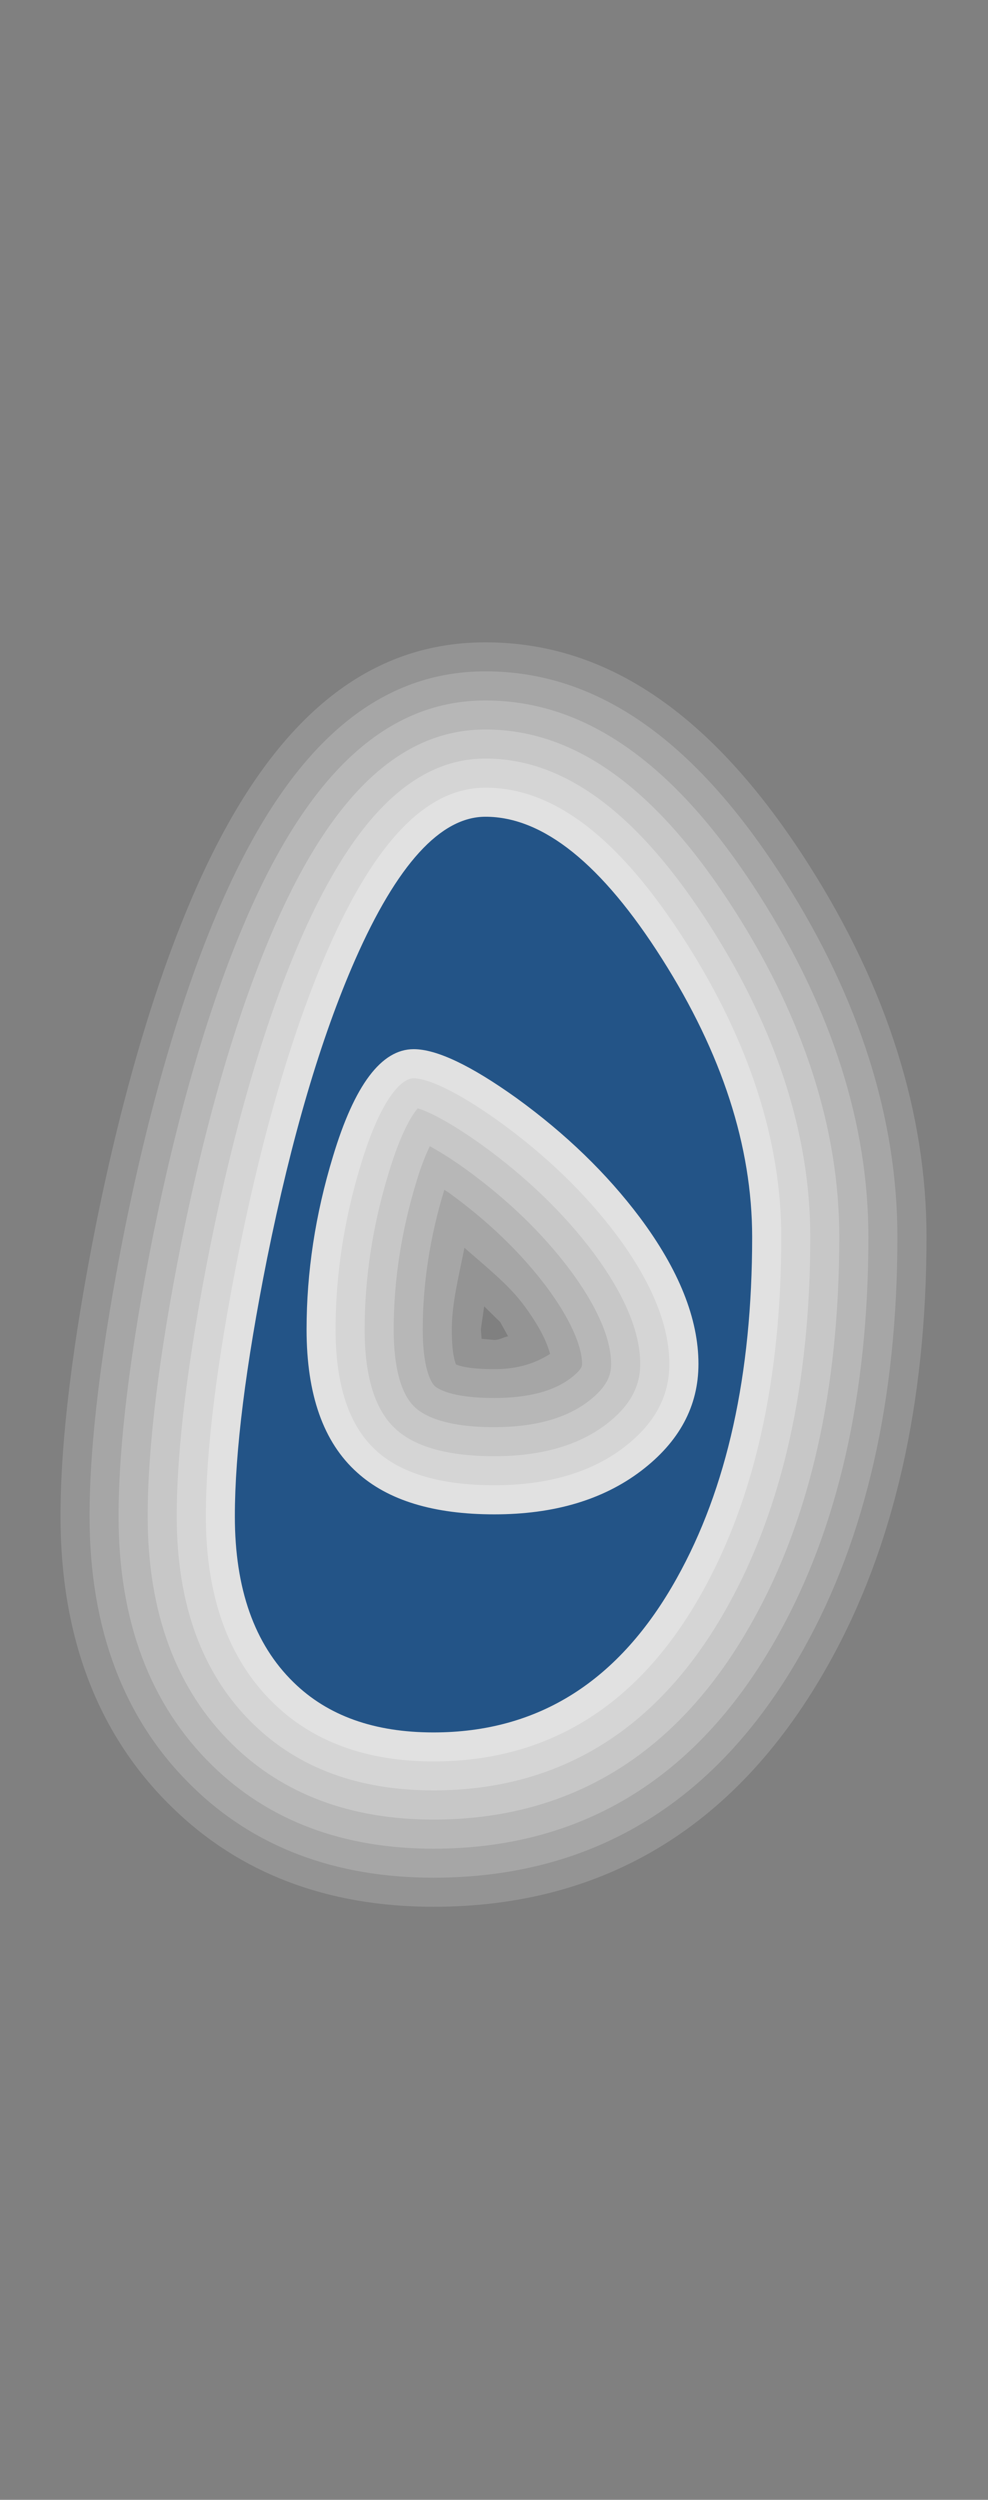 <?xml version="1.0" encoding="UTF-8"?>
<!DOCTYPE svg PUBLIC "-//W3C//DTD SVG 1.1 Tiny//EN" "http://www.w3.org/Graphics/SVG/1.1/DTD/svg11-tiny.dtd">
<svg width="17" height="43" viewBox="0 0 17 43">
<rect x="0" y="0" width="17" height="43" fill="#808080" stroke="none"/>
<path fill="#FFFFFF" fill-opacity="0.16" d="M3.363,15.305c-0.672,1.527-1.247,3.459-1.709,5.746 c-0.407,2.043-0.613,3.736-0.613,5.031l0,0c0,2.079,0.644,3.762,1.914,5c1.159,1.139,2.674,1.717,4.503,1.717 c2.97,0,5.26-1.41,6.808-4.191c1.111-1.987,1.676-4.455,1.676-7.331c0-2.13-0.678-4.279-2.017-6.389 c-1.64-2.583-3.462-3.839-5.572-3.839C6.255,11.048,4.623,12.441,3.363,15.305z M8.274,22.869c0,0,0.03-0.207,0.057-0.398 c0.13,0.129,0.276,0.271,0.276,0.271s0.063,0.113,0.135,0.244C8.66,23,8.6,23.049,8.505,23.049c0,0-0.109-0.01-0.218-0.02 C8.281,22.953,8.274,22.869,8.274,22.869z"/>
<path fill="#FFFFFF" fill-opacity="0.17" d="M3.821,15.506L3.821,15.506C3.164,17,2.6,18.899,2.145,21.15 c-0.4,2.01-0.604,3.668-0.604,4.932c0,1.939,0.593,3.502,1.763,4.643c1.063,1.045,2.461,1.574,4.154,1.574 c2.774,0,4.917-1.324,6.37-3.936c1.07-1.912,1.613-4.299,1.613-7.087c0-2.033-0.651-4.093-1.938-6.122 c-1.541-2.427-3.226-3.606-5.15-3.606C6.475,11.548,4.992,12.843,3.821,15.506z M7.774,22.869c0-0.461,0.126-0.936,0.217-1.406 c0.36,0.318,0.751,0.625,1.016,0.979c0.302,0.406,0.409,0.668,0.458,0.847c-0.257,0.163-0.553,0.262-0.959,0.262 c-0.446,0-0.604-0.057-0.66-0.081C7.823,23.412,7.774,23.27,7.774,22.869z"/>
<path fill="#FFFFFF" fill-opacity="0.19" d="M4.278,15.708L4.278,15.708c-0.643,1.462-1.196,3.327-1.644,5.542 C2.24,23.227,2.04,24.852,2.04,26.083c0,1.799,0.542,3.241,1.612,4.285C4.619,31.316,5.9,31.8,7.457,31.8 c2.579,0,4.575-1.237,5.934-3.678c1.028-1.839,1.551-4.144,1.551-6.845c0-1.938-0.627-3.907-1.861-5.854 c-1.441-2.271-2.988-3.374-4.728-3.374C6.694,12.048,5.361,13.245,4.278,15.708z M7.485,23.845c0,0-0.004-0.003-0.005-0.004 c-0.021-0.019-0.206-0.206-0.206-0.972c0-0.787,0.124-1.592,0.368-2.393c0-0.001,0.003-0.009,0.003-0.01 c0.018,0.012,0.076,0.049,0.076,0.049c0.676,0.489,1.244,1.036,1.686,1.625c0.387,0.52,0.608,1.002,0.608,1.321 c0,0.031,0,0.097-0.197,0.246c-0.295,0.226-0.737,0.34-1.313,0.34C7.749,24.049,7.523,23.879,7.485,23.845z"/>
<path fill="#FFFFFF" fill-opacity="0.22" d="M4.736,15.909L4.736,15.909c-0.628,1.429-1.17,3.26-1.611,5.44 c-0.388,1.943-0.584,3.536-0.584,4.733c0,1.66,0.492,2.98,1.461,3.927c0.872,0.855,2.035,1.29,3.456,1.29 c2.384,0,4.233-1.15,5.496-3.422c0.987-1.763,1.487-3.984,1.487-6.601c0-1.841-0.6-3.721-1.783-5.586 c-1.342-2.114-2.75-3.142-4.305-3.142C6.914,12.548,5.73,13.647,4.736,15.909z M7.15,24.217c0-0.001-0.003-0.003-0.003-0.003 c-0.244-0.219-0.373-0.685-0.373-1.345c0-0.836,0.131-1.689,0.39-2.539c0.09-0.3,0.165-0.471,0.231-0.614 c0.153,0.085,0.339,0.194,0.617,0.394c0.718,0.52,1.322,1.103,1.794,1.732c0.463,0.621,0.709,1.182,0.709,1.621 c0,0.17-0.048,0.38-0.396,0.645c-0.386,0.293-0.929,0.441-1.616,0.441C7.69,24.549,7.318,24.367,7.15,24.217z"/>
<path fill="#FFFFFF" fill-opacity="0.26" d="M5.193,16.11L5.193,16.11c-0.614,1.398-1.145,3.194-1.578,5.337 c-0.381,1.91-0.574,3.469-0.574,4.635c0,1.52,0.441,2.721,1.311,3.568c0.776,0.762,1.822,1.147,3.106,1.147 c2.188,0,3.892-1.063,5.06-3.164c0.944-1.688,1.424-3.827,1.424-6.358c0-1.745-0.573-3.534-1.705-5.319 C10.993,14,9.723,13.048,8.353,13.048C7.133,13.048,6.1,14.05,5.193,16.11z M6.815,24.588c0-0.001-0.001-0.002-0.001-0.002 c-0.358-0.32-0.54-0.898-0.54-1.717l0,0c0-0.885,0.138-1.788,0.411-2.685c0.222-0.737,0.418-1.022,0.503-1.119 c0.133,0.039,0.468,0.174,1.115,0.637c0.759,0.551,1.401,1.17,1.903,1.839c0.537,0.72,0.81,1.367,0.81,1.922 c0,0.403-0.188,0.734-0.592,1.042c-0.474,0.36-1.119,0.544-1.919,0.544l0,0C7.723,25.049,7.154,24.893,6.815,24.588z"/>
<path fill="#FFFFFF" fill-opacity="0.28" d="M5.651,16.311L5.651,16.311c-0.6,1.367-1.12,3.127-1.545,5.236 c-0.375,1.875-0.564,3.4-0.564,4.535c0,1.38,0.39,2.461,1.16,3.211c0.68,0.667,1.608,1.006,2.757,1.006 c1.993,0,3.548-0.979,4.622-2.908c0.903-1.613,1.362-3.67,1.362-6.114c0-1.648-0.549-3.348-1.629-5.051 c-1.144-1.801-2.274-2.677-3.459-2.677C7.353,13.548,6.469,14.452,5.651,16.311z M6.48,24.959l-0.001-0.002 c-0.468-0.418-0.705-1.121-0.705-2.088c0-0.934,0.146-1.886,0.433-2.83c0.331-1.1,0.687-1.491,0.91-1.491 c0.13,0,0.535,0.073,1.478,0.748c0.801,0.58,1.479,1.235,2.012,1.945c0.604,0.809,0.91,1.556,0.91,2.222 c0,0.564-0.259,1.035-0.789,1.439c-0.564,0.429-1.313,0.646-2.223,0.646C7.596,25.548,6.914,25.35,6.48,24.959z"/>
<path fill="#235487" d="M11.391,16.493c-1.033-1.629-2.045-2.444-3.038-2.444c-0.773,0-1.521,0.821-2.244,2.464 c-0.589,1.341-1.093,3.053-1.513,5.133c-0.369,1.849-0.555,3.327-0.555,4.437c0,1.246,0.336,2.197,1.009,2.854 C5.638,29.514,6.441,29.8,7.458,29.8c1.808,0,3.201-0.883,4.185-2.649c0.866-1.547,1.299-3.504,1.299-5.873 C12.941,19.716,12.424,18.121,11.391,16.493z M11.031,25.301c-0.656,0.498-1.498,0.748-2.525,0.748 c-1.043,0-1.83-0.24-2.36-0.719c-0.581-0.52-0.871-1.34-0.871-2.461c0-0.985,0.15-1.977,0.454-2.976 c0.37-1.23,0.833-1.846,1.389-1.846c0.396,0,0.985,0.28,1.769,0.841c0.849,0.615,1.556,1.3,2.121,2.052 c0.674,0.902,1.01,1.744,1.01,2.522C12.018,24.189,11.688,24.801,11.031,25.301z"/>
</svg>